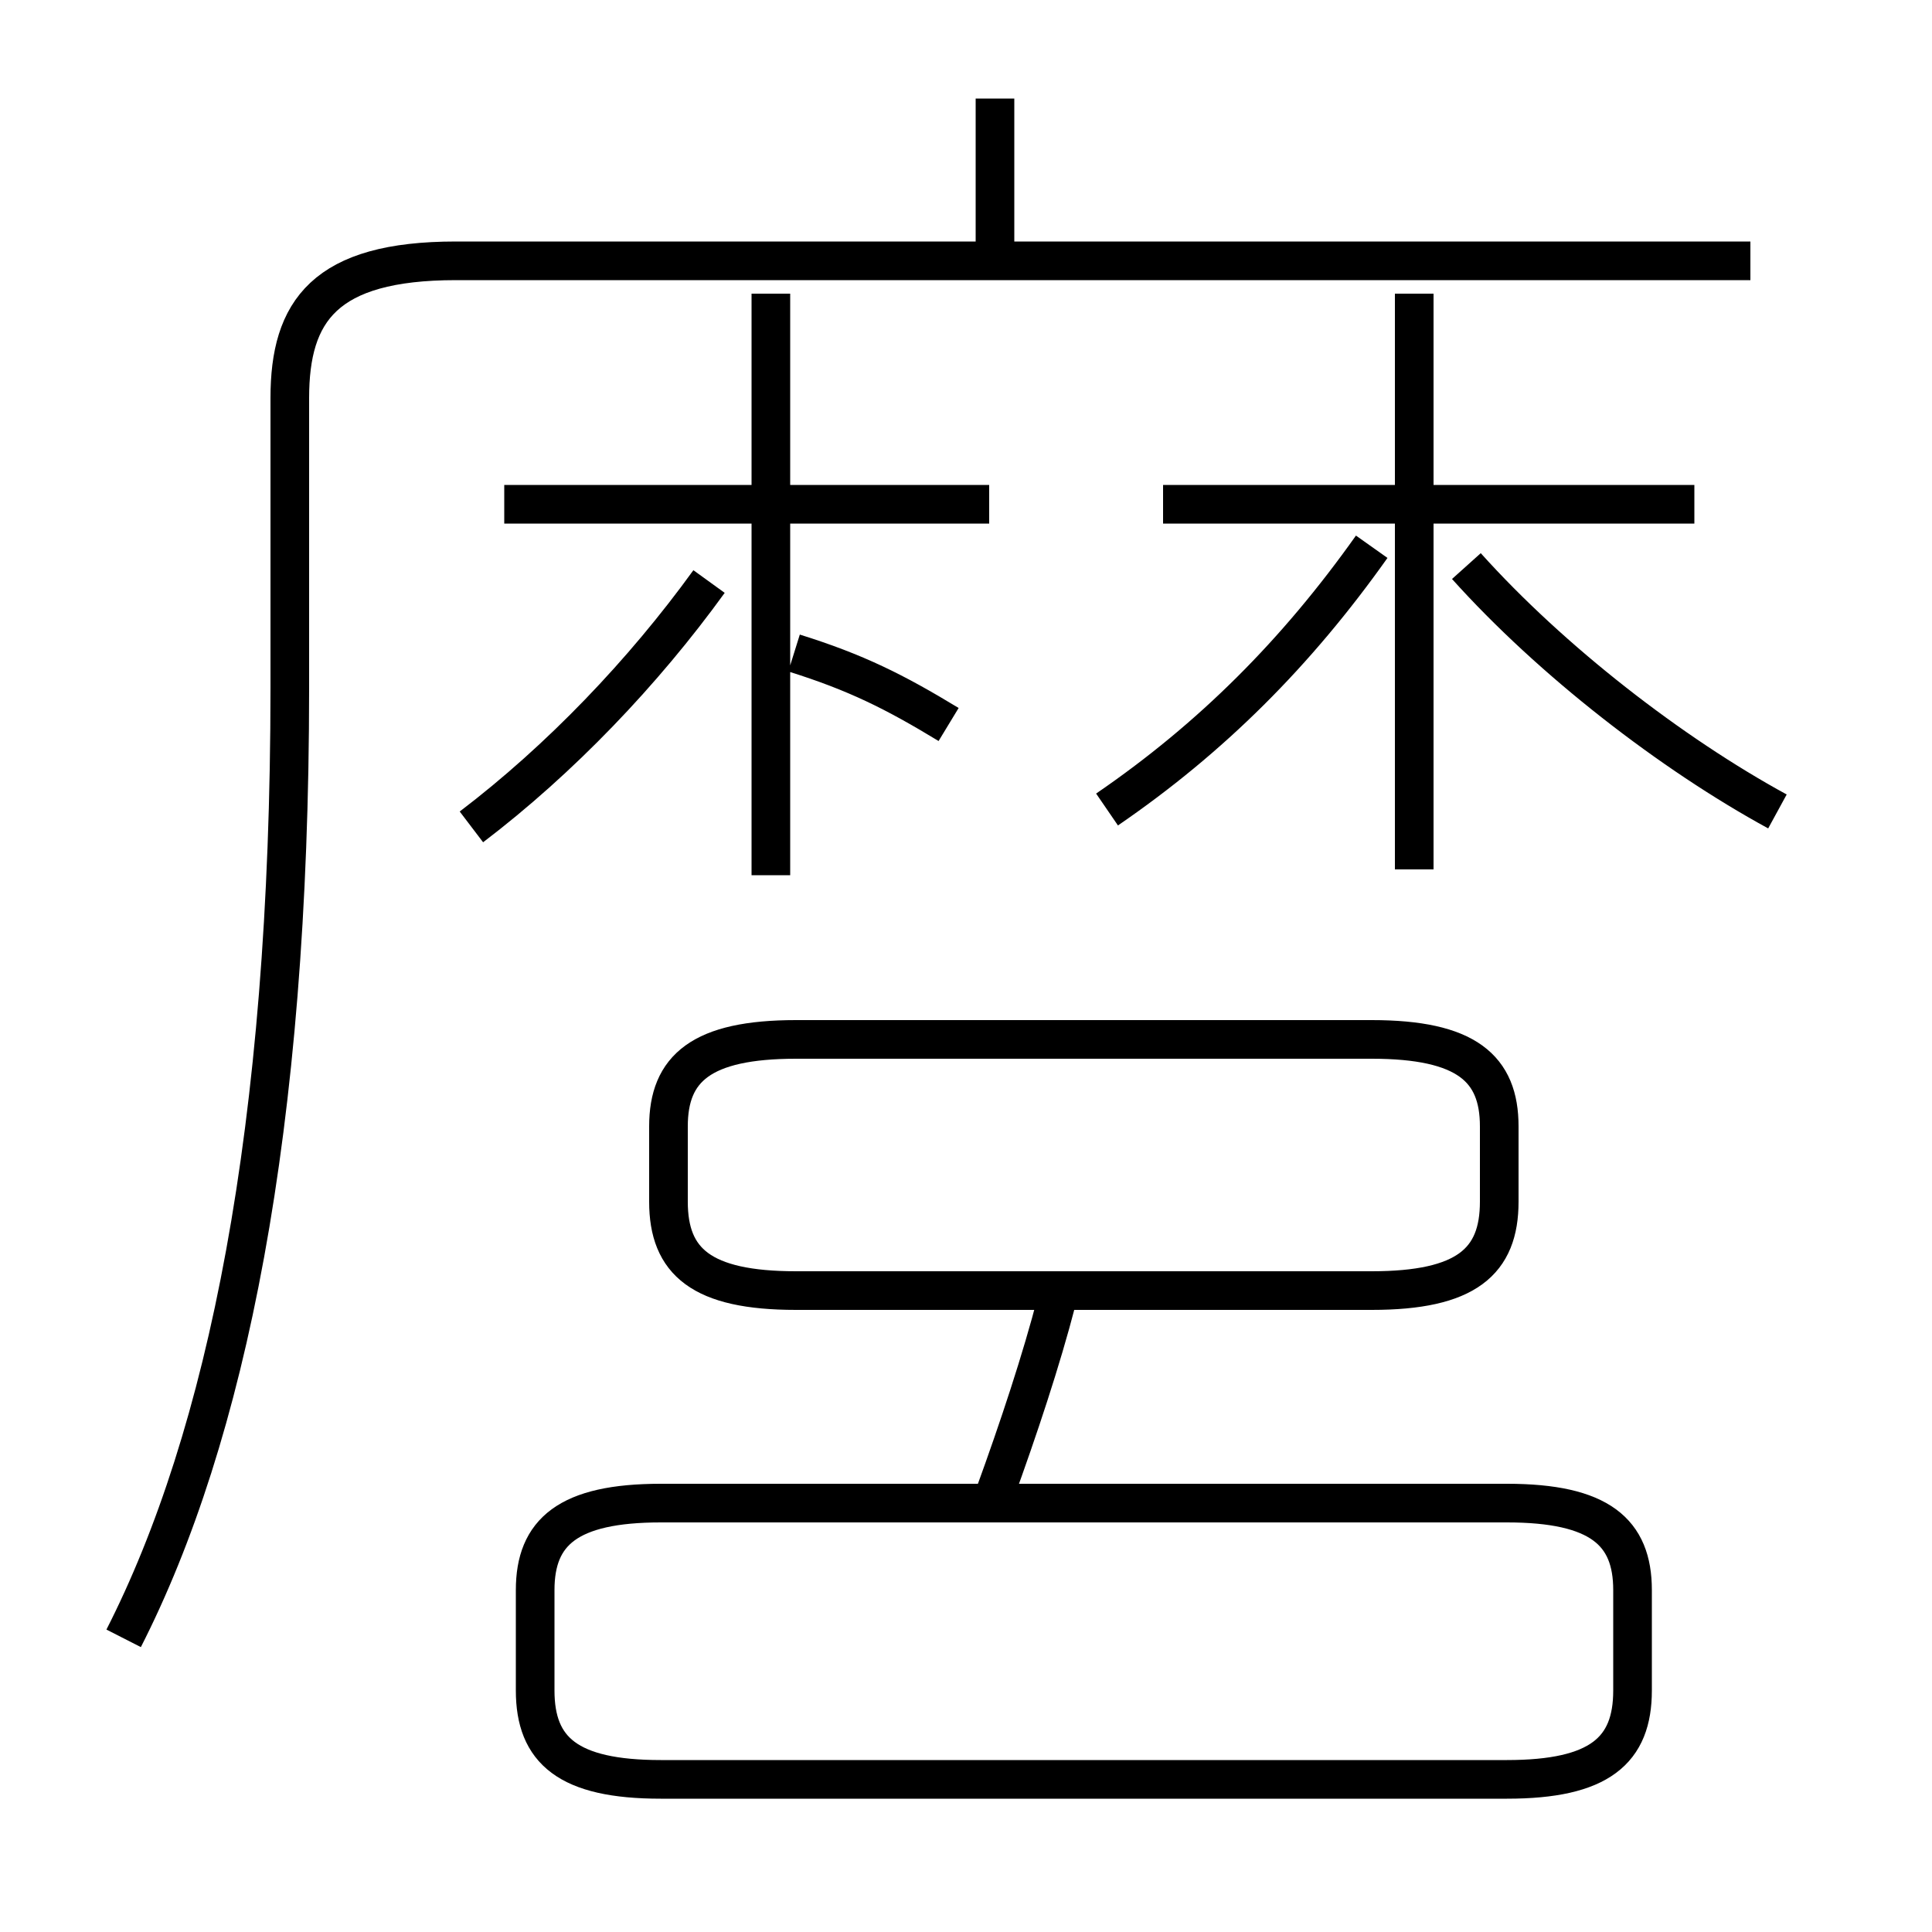 <?xml version='1.0' encoding='utf8'?>
<svg viewBox="0.0 -6.0 50.0 50.0" version="1.1" xmlns="http://www.w3.org/2000/svg">
<rect x="0.0" y="-6.0" width="50.0" height="50.0" fill="#808080" stroke="none"/>
<rect x="-1000" y="-1000" width="2000" height="2000" stroke="white" fill="white"/>
<g style="fill:white;stroke:#000000;  stroke-width:1">
<path d="M 3.2 -1.6 C 5.85 -6.8 7.5 -14.75 7.5 -26.2 L 7.5 -33.7 C 7.5 -35.95 8.4 -37.25 11.8 -37.25 L 45.3 -37.25 M 17.1 2.05 L 39.0 2.05 C 41.4 2.05 42.25 1.3 42.25 -0.25 L 42.25 -2.85 C 42.25 -4.35 41.4 -5.1 39.0 -5.1 L 17.1 -5.1 C 14.7 -5.1 13.85 -4.35 13.85 -2.85 L 13.85 -0.25 C 13.85 1.3 14.7 2.05 17.1 2.05 Z M 25.75 -5.35 C 26.35 -7.0 26.95 -8.8 27.35 -10.35 M 12.2 -22.6 C 14.5 -24.35 16.65 -26.6 18.35 -28.95 M 20.6 -10.6 L 35.5 -10.6 C 37.95 -10.6 38.8 -11.35 38.8 -12.9 L 38.8 -14.85 C 38.8 -16.35 37.95 -17.1 35.5 -17.1 L 20.6 -17.1 C 18.15 -17.1 17.3 -16.35 17.3 -14.85 L 17.3 -12.9 C 17.3 -11.35 18.15 -10.6 20.6 -10.6 Z M 19.95 -21.35 L 19.95 -36.4 M 24.55 -25.25 C 23.15 -26.1 22.15 -26.6 20.55 -27.1 M 25.6 -30.95 L 13.05 -30.95 M 28.65 -23.05 C 31.35 -24.9 33.55 -27.1 35.5 -29.85 M 36.6 -21.5 L 36.6 -36.4 M 25.75 -37.55 L 25.75 -41.45 M 43.85 -30.95 L 30.1 -30.95 M 46.0 -23.0 C 43.25 -24.5 40.15 -26.9 37.95 -29.35" transform="translate(0.0 38.0)" />
</g>
</svg>